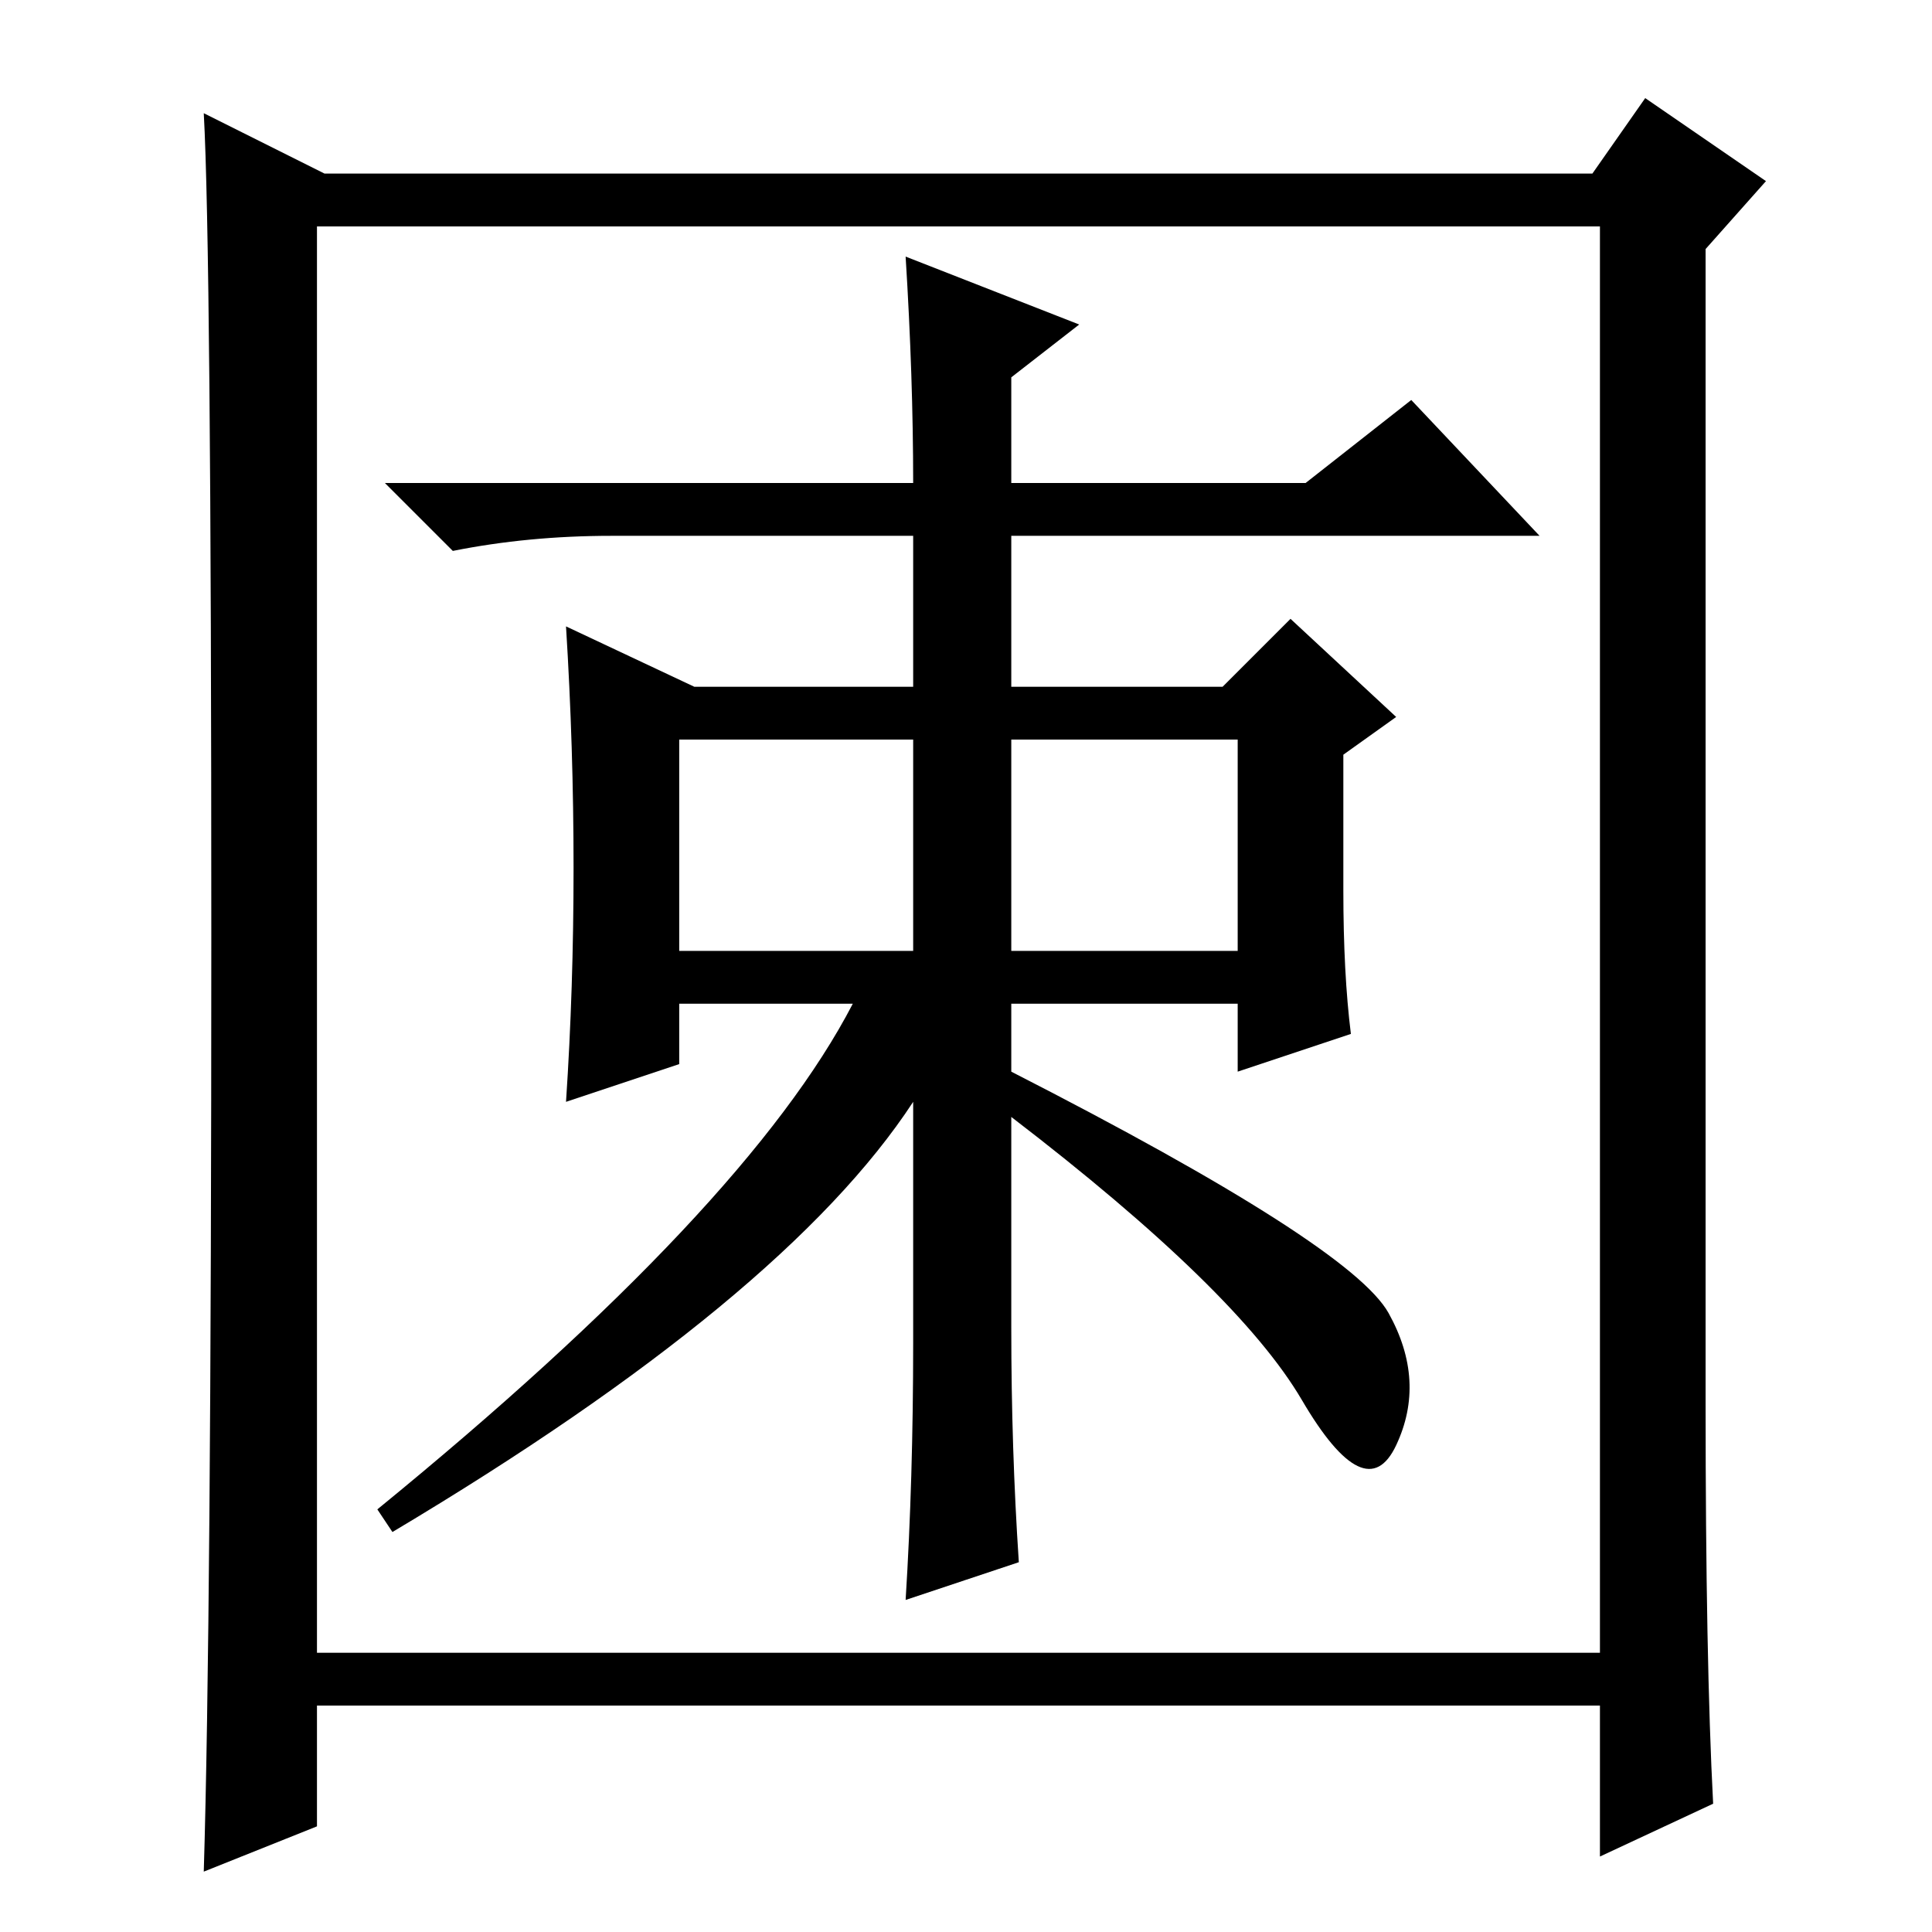 <?xml version="1.0" standalone="no"?>
<!DOCTYPE svg PUBLIC "-//W3C//DTD SVG 1.1//EN" "http://www.w3.org/Graphics/SVG/1.1/DTD/svg11.dtd" >
<svg xmlns="http://www.w3.org/2000/svg" xmlns:xlink="http://www.w3.org/1999/xlink" version="1.1" viewBox="0 -36 256 256">
  <g transform="matrix(1 0 0 -1 0 220)">
   <path fill="currentColor"
d="M134 192h39l14 11l17 -18h-70v-20h28l9 9l14 -13l-7 -5v-18q0 -11 1 -19l-15 -5v9h-30v-9q45 -23 50 -32t1 -17.5t-12.5 6t-38.5 37.5v-28q0 -16 1 -31l-15 -5q1 16 1 34v32q-17 -26 -69 -57l-2 3q49 40 63 67h-23v-8l-15 -5q1 15 1 31t-1 32l17 -8h29v20h-40
q-11 0 -21 -2l-9 9h70q0 14 -1 30l23 -9l-9 -7v-14zM134 158v-28h30v28h-30zM121 158h-31v-28h31v28zM227 17l-15 -7v20h-170v-16l-15 -6q1 33 1 124t-1 109l16 -8h168l7 10l16 -11l-8 -9v-153q0 -34 1 -53zM42 37h170v189h-170v-189z" />
  </g>

</svg>
